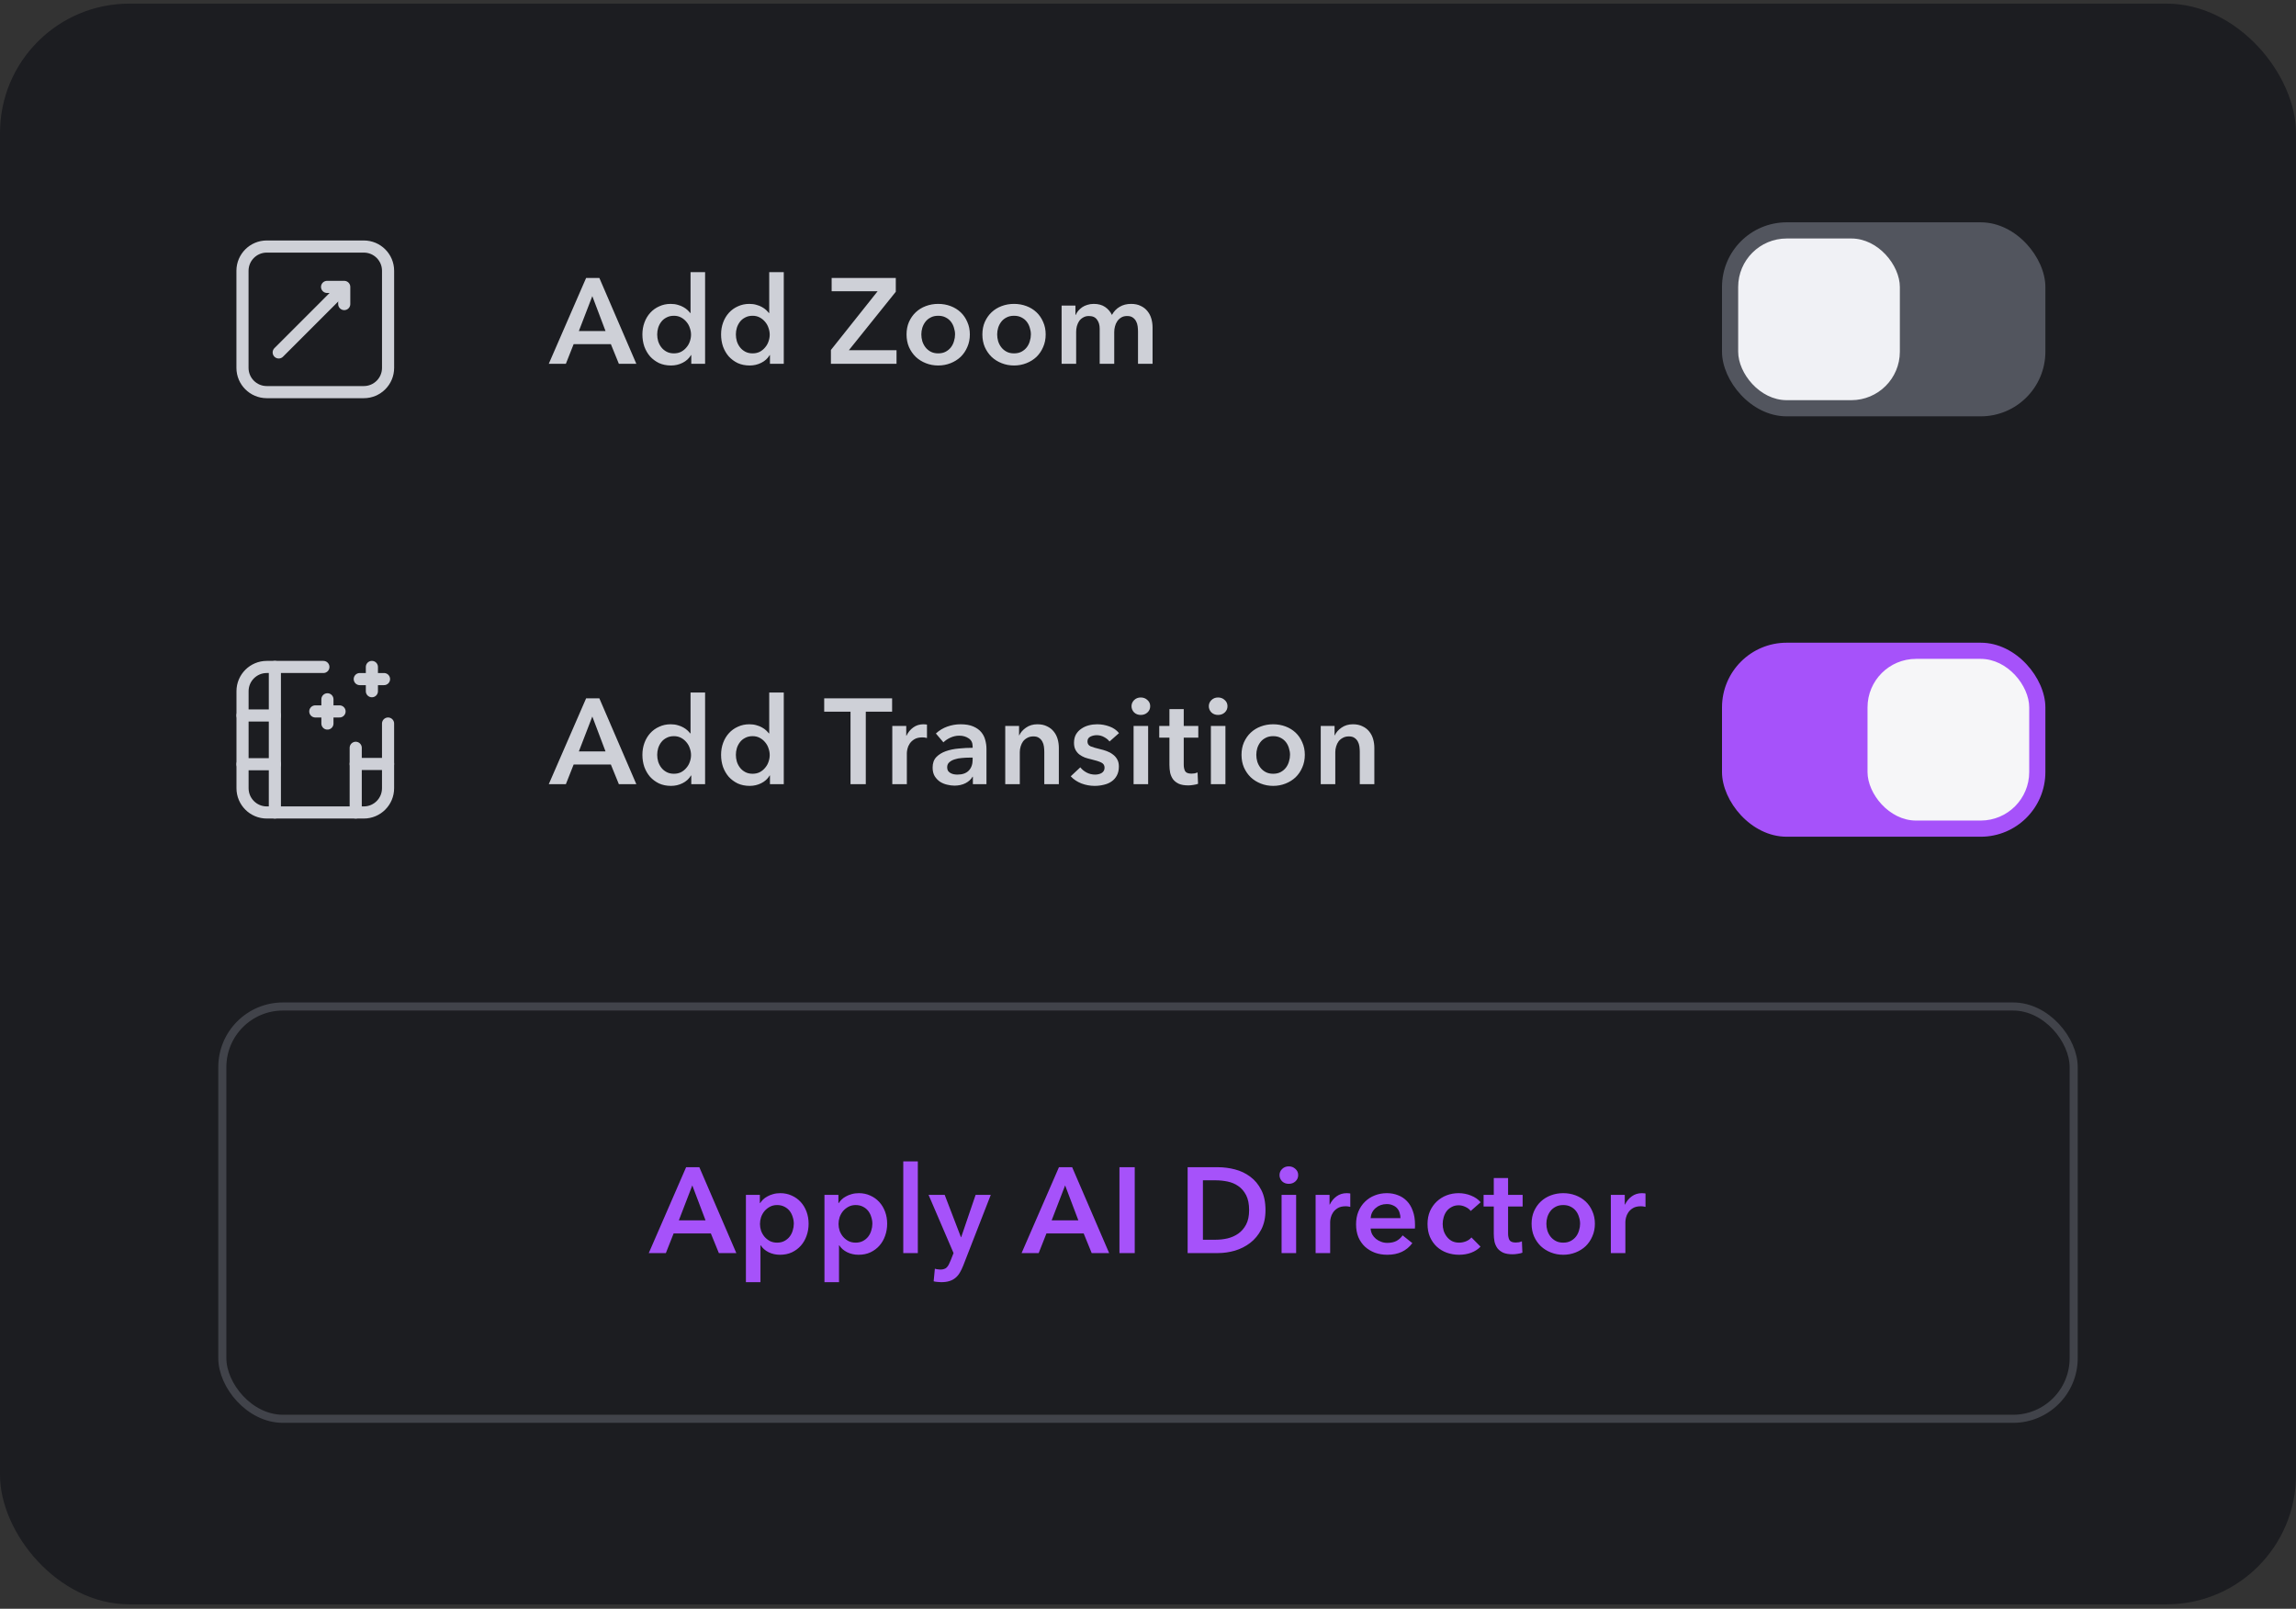 <svg xmlns="http://www.w3.org/2000/svg" width="284" height="199" fill="none" viewBox="0 0 284 199"><rect x="0" y="0" width="284" height="199" fill="#333333" stroke="none"/><rect width="284" height="198" y=".449" fill="#1C1D21" rx="16"/><path fill="#CED0D7" d="M72.5 34.38H74.135L78.71 45H76.55L75.56 42.57H70.955L69.995 45H67.88L72.5 34.38ZM74.9 40.95L73.265 36.63L71.6 40.95H74.9ZM87.216 45H85.506V43.92H85.476C85.226 44.34 84.876 44.66 84.426 44.88C83.986 45.1 83.511 45.21 83.001 45.21C82.451 45.21 81.956 45.11 81.516 44.91C81.086 44.7 80.716 44.425 80.406 44.085C80.106 43.735 79.871 43.33 79.701 42.87C79.541 42.4 79.461 41.9 79.461 41.37C79.461 40.84 79.546 40.345 79.716 39.885C79.886 39.425 80.126 39.025 80.436 38.685C80.746 38.345 81.116 38.08 81.546 37.89C81.976 37.69 82.446 37.59 82.956 37.59C83.286 37.59 83.581 37.63 83.841 37.71C84.101 37.78 84.326 37.87 84.516 37.98C84.716 38.09 84.886 38.21 85.026 38.34C85.166 38.47 85.281 38.595 85.371 38.715H85.416V33.66H87.216V45ZM81.291 41.37C81.291 41.65 81.331 41.93 81.411 42.21C81.501 42.49 81.631 42.74 81.801 42.96C81.971 43.18 82.186 43.36 82.446 43.5C82.706 43.64 83.011 43.71 83.361 43.71C83.691 43.71 83.986 43.645 84.246 43.515C84.506 43.375 84.726 43.195 84.906 42.975C85.096 42.755 85.236 42.51 85.326 42.24C85.426 41.96 85.476 41.68 85.476 41.4C85.476 41.12 85.426 40.84 85.326 40.56C85.236 40.28 85.096 40.03 84.906 39.81C84.726 39.59 84.506 39.41 84.246 39.27C83.986 39.13 83.691 39.06 83.361 39.06C83.011 39.06 82.706 39.13 82.446 39.27C82.186 39.4 81.971 39.575 81.801 39.795C81.631 40.015 81.501 40.265 81.411 40.545C81.331 40.815 81.291 41.09 81.291 41.37ZM96.948 45H95.238V43.92H95.208C94.958 44.34 94.608 44.66 94.158 44.88C93.718 45.1 93.243 45.21 92.733 45.21C92.183 45.21 91.688 45.11 91.248 44.91C90.818 44.7 90.448 44.425 90.138 44.085C89.838 43.735 89.603 43.33 89.433 42.87C89.273 42.4 89.193 41.9 89.193 41.37C89.193 40.84 89.278 40.345 89.448 39.885C89.618 39.425 89.858 39.025 90.168 38.685C90.478 38.345 90.848 38.08 91.278 37.89C91.708 37.69 92.178 37.59 92.688 37.59C93.018 37.59 93.313 37.63 93.573 37.71C93.833 37.78 94.058 37.87 94.248 37.98C94.448 38.09 94.618 38.21 94.758 38.34C94.898 38.47 95.013 38.595 95.103 38.715H95.148V33.66H96.948V45ZM91.023 41.37C91.023 41.65 91.063 41.93 91.143 42.21C91.233 42.49 91.363 42.74 91.533 42.96C91.703 43.18 91.918 43.36 92.178 43.5C92.438 43.64 92.743 43.71 93.093 43.71C93.423 43.71 93.718 43.645 93.978 43.515C94.238 43.375 94.458 43.195 94.638 42.975C94.828 42.755 94.968 42.51 95.058 42.24C95.158 41.96 95.208 41.68 95.208 41.4C95.208 41.12 95.158 40.84 95.058 40.56C94.968 40.28 94.828 40.03 94.638 39.81C94.458 39.59 94.238 39.41 93.978 39.27C93.718 39.13 93.423 39.06 93.093 39.06C92.743 39.06 92.438 39.13 92.178 39.27C91.918 39.4 91.703 39.575 91.533 39.795C91.363 40.015 91.233 40.265 91.143 40.545C91.063 40.815 91.023 41.09 91.023 41.37ZM102.779 43.29L108.554 36.03H102.869V34.38H110.804V36.09L104.999 43.32H110.894V45H102.779V43.29ZM112.134 41.37C112.134 40.8 112.234 40.285 112.434 39.825C112.644 39.355 112.924 38.955 113.274 38.625C113.624 38.295 114.039 38.04 114.519 37.86C114.999 37.68 115.509 37.59 116.049 37.59C116.589 37.59 117.099 37.68 117.579 37.86C118.059 38.04 118.474 38.295 118.824 38.625C119.174 38.955 119.449 39.355 119.649 39.825C119.859 40.285 119.964 40.8 119.964 41.37C119.964 41.94 119.859 42.46 119.649 42.93C119.449 43.4 119.174 43.805 118.824 44.145C118.474 44.475 118.059 44.735 117.579 44.925C117.099 45.115 116.589 45.21 116.049 45.21C115.509 45.21 114.999 45.115 114.519 44.925C114.039 44.735 113.624 44.475 113.274 44.145C112.924 43.805 112.644 43.4 112.434 42.93C112.234 42.46 112.134 41.94 112.134 41.37ZM113.964 41.37C113.964 41.65 114.004 41.93 114.084 42.21C114.174 42.49 114.304 42.74 114.474 42.96C114.644 43.18 114.859 43.36 115.119 43.5C115.379 43.64 115.689 43.71 116.049 43.71C116.409 43.71 116.719 43.64 116.979 43.5C117.239 43.36 117.454 43.18 117.624 42.96C117.794 42.74 117.919 42.49 117.999 42.21C118.089 41.93 118.134 41.65 118.134 41.37C118.134 41.09 118.089 40.815 117.999 40.545C117.919 40.265 117.794 40.015 117.624 39.795C117.454 39.575 117.239 39.4 116.979 39.27C116.719 39.13 116.409 39.06 116.049 39.06C115.689 39.06 115.379 39.13 115.119 39.27C114.859 39.4 114.644 39.575 114.474 39.795C114.304 40.015 114.174 40.265 114.084 40.545C114.004 40.815 113.964 41.09 113.964 41.37ZM121.514 41.37C121.514 40.8 121.614 40.285 121.814 39.825C122.024 39.355 122.304 38.955 122.654 38.625C123.004 38.295 123.419 38.04 123.899 37.86C124.379 37.68 124.889 37.59 125.429 37.59C125.969 37.59 126.479 37.68 126.959 37.86C127.439 38.04 127.854 38.295 128.204 38.625C128.554 38.955 128.829 39.355 129.029 39.825C129.239 40.285 129.344 40.8 129.344 41.37C129.344 41.94 129.239 42.46 129.029 42.93C128.829 43.4 128.554 43.805 128.204 44.145C127.854 44.475 127.439 44.735 126.959 44.925C126.479 45.115 125.969 45.21 125.429 45.21C124.889 45.21 124.379 45.115 123.899 44.925C123.419 44.735 123.004 44.475 122.654 44.145C122.304 43.805 122.024 43.4 121.814 42.93C121.614 42.46 121.514 41.94 121.514 41.37ZM123.344 41.37C123.344 41.65 123.384 41.93 123.464 42.21C123.554 42.49 123.684 42.74 123.854 42.96C124.024 43.18 124.239 43.36 124.499 43.5C124.759 43.64 125.069 43.71 125.429 43.71C125.789 43.71 126.099 43.64 126.359 43.5C126.619 43.36 126.834 43.18 127.004 42.96C127.174 42.74 127.299 42.49 127.379 42.21C127.469 41.93 127.514 41.65 127.514 41.37C127.514 41.09 127.469 40.815 127.379 40.545C127.299 40.265 127.174 40.015 127.004 39.795C126.834 39.575 126.619 39.4 126.359 39.27C126.099 39.13 125.789 39.06 125.429 39.06C125.069 39.06 124.759 39.13 124.499 39.27C124.239 39.4 124.024 39.575 123.854 39.795C123.684 40.015 123.554 40.265 123.464 40.545C123.384 40.815 123.344 41.09 123.344 41.37ZM139.909 37.59C140.379 37.59 140.779 37.675 141.109 37.845C141.449 38.005 141.724 38.22 141.934 38.49C142.154 38.76 142.314 39.07 142.414 39.42C142.514 39.77 142.564 40.13 142.564 40.5V45H140.764V41.01C140.764 40.8 140.749 40.58 140.719 40.35C140.689 40.12 140.624 39.915 140.524 39.735C140.424 39.545 140.284 39.39 140.104 39.27C139.934 39.15 139.704 39.09 139.414 39.09C139.134 39.09 138.894 39.15 138.694 39.27C138.494 39.39 138.329 39.545 138.199 39.735C138.069 39.925 137.974 40.14 137.914 40.38C137.854 40.61 137.824 40.84 137.824 41.07V45H136.024V40.65C136.024 40.2 135.914 39.83 135.694 39.54C135.484 39.24 135.149 39.09 134.689 39.09C134.419 39.09 134.184 39.15 133.984 39.27C133.784 39.38 133.619 39.525 133.489 39.705C133.369 39.885 133.274 40.095 133.204 40.335C133.144 40.565 133.114 40.8 133.114 41.04V45H131.314V37.8H133.024V38.955H133.054C133.134 38.775 133.239 38.605 133.369 38.445C133.509 38.285 133.669 38.14 133.849 38.01C134.039 37.88 134.254 37.78 134.494 37.71C134.734 37.63 134.999 37.59 135.289 37.59C135.849 37.59 136.314 37.715 136.684 37.965C137.054 38.215 137.339 38.545 137.539 38.955C137.779 38.515 138.099 38.18 138.499 37.95C138.899 37.71 139.369 37.59 139.909 37.59Z"/><rect width="40" height="24" x="213" y="27.5" fill="#52555E" rx="8"/><rect width="20" height="20" x="215" y="29.5" fill="#F0F1F5" rx="6"/><path fill-rule="evenodd" stroke="#CED0D7" stroke-linecap="round" stroke-linejoin="round" stroke-width="1.5" d="M45.002 30.496C46.659 30.496 48.002 31.84 48.002 33.496V45.504C48.002 47.161 46.659 48.504 45.002 48.504H32.995C31.338 48.504 29.994 47.161 29.994 45.504V33.496C29.994 31.84 31.338 30.496 32.995 30.496H45.002Z" clip-rule="evenodd"/><path stroke="#CED0D7" stroke-linecap="round" stroke-linejoin="round" stroke-width="1.5" d="M40.457 35.489H42.579V37.611"/><path stroke="#CED0D7" stroke-linecap="round" stroke-width="1.5" d="M34.475 43.594L41.519 36.549"/><path fill="#A652FA" d="M84.868 144.38H86.504L91.079 155H88.918L87.928 152.57H83.323L82.364 155H80.249L84.868 144.38ZM87.269 150.95L85.633 146.63L83.969 150.95H87.269ZM93.989 147.8V148.805H94.034C94.124 148.665 94.239 148.525 94.379 148.385C94.529 148.235 94.709 148.105 94.919 147.995C95.129 147.875 95.364 147.78 95.624 147.71C95.894 147.63 96.194 147.59 96.524 147.59C97.034 147.59 97.504 147.69 97.934 147.89C98.364 148.08 98.734 148.345 99.044 148.685C99.354 149.025 99.594 149.425 99.764 149.885C99.934 150.345 100.019 150.84 100.019 151.37C100.019 151.9 99.934 152.4 99.764 152.87C99.604 153.33 99.369 153.735 99.059 154.085C98.759 154.425 98.389 154.7 97.949 154.91C97.519 155.11 97.029 155.21 96.479 155.21C95.969 155.21 95.499 155.105 95.069 154.895C94.649 154.685 94.324 154.4 94.094 154.04H94.064V158.6H92.264V147.8H93.989ZM98.189 151.37C98.189 151.09 98.144 150.815 98.054 150.545C97.974 150.265 97.849 150.015 97.679 149.795C97.509 149.575 97.294 149.4 97.034 149.27C96.774 149.13 96.469 149.06 96.119 149.06C95.789 149.06 95.494 149.13 95.234 149.27C94.974 149.41 94.749 149.59 94.559 149.81C94.379 150.03 94.239 150.28 94.139 150.56C94.049 150.84 94.004 151.12 94.004 151.4C94.004 151.68 94.049 151.96 94.139 152.24C94.239 152.51 94.379 152.755 94.559 152.975C94.749 153.195 94.974 153.375 95.234 153.515C95.494 153.645 95.789 153.71 96.119 153.71C96.469 153.71 96.774 153.64 97.034 153.5C97.294 153.36 97.509 153.18 97.679 152.96C97.849 152.74 97.974 152.49 98.054 152.21C98.144 151.93 98.189 151.65 98.189 151.37ZM103.706 147.8V148.805H103.751C103.841 148.665 103.956 148.525 104.096 148.385C104.246 148.235 104.426 148.105 104.636 147.995C104.846 147.875 105.081 147.78 105.341 147.71C105.611 147.63 105.911 147.59 106.241 147.59C106.751 147.59 107.221 147.69 107.651 147.89C108.081 148.08 108.451 148.345 108.761 148.685C109.071 149.025 109.311 149.425 109.481 149.885C109.651 150.345 109.736 150.84 109.736 151.37C109.736 151.9 109.651 152.4 109.481 152.87C109.321 153.33 109.086 153.735 108.776 154.085C108.476 154.425 108.106 154.7 107.666 154.91C107.236 155.11 106.746 155.21 106.196 155.21C105.686 155.21 105.216 155.105 104.786 154.895C104.366 154.685 104.041 154.4 103.811 154.04H103.781V158.6H101.981V147.8H103.706ZM107.906 151.37C107.906 151.09 107.861 150.815 107.771 150.545C107.691 150.265 107.566 150.015 107.396 149.795C107.226 149.575 107.011 149.4 106.751 149.27C106.491 149.13 106.186 149.06 105.836 149.06C105.506 149.06 105.211 149.13 104.951 149.27C104.691 149.41 104.466 149.59 104.276 149.81C104.096 150.03 103.956 150.28 103.856 150.56C103.766 150.84 103.721 151.12 103.721 151.4C103.721 151.68 103.766 151.96 103.856 152.24C103.956 152.51 104.096 152.755 104.276 152.975C104.466 153.195 104.691 153.375 104.951 153.515C105.211 153.645 105.506 153.71 105.836 153.71C106.186 153.71 106.491 153.64 106.751 153.5C107.011 153.36 107.226 153.18 107.396 152.96C107.566 152.74 107.691 152.49 107.771 152.21C107.861 151.93 107.906 151.65 107.906 151.37ZM111.729 143.66H113.529V155H111.729V143.66ZM114.857 147.8H116.852L118.862 153.035H118.892L120.677 147.8H122.552L119.147 156.545C119.017 156.875 118.877 157.165 118.727 157.415C118.577 157.675 118.397 157.89 118.187 158.06C117.977 158.24 117.727 158.375 117.437 158.465C117.157 158.555 116.817 158.6 116.417 158.6C116.267 158.6 116.112 158.59 115.952 158.57C115.802 158.56 115.647 158.535 115.487 158.495L115.637 156.935C115.757 156.975 115.872 157 115.982 157.01C116.102 157.03 116.212 157.04 116.312 157.04C116.502 157.04 116.662 157.015 116.792 156.965C116.922 156.925 117.032 156.855 117.122 156.755C117.212 156.665 117.292 156.55 117.362 156.41C117.432 156.27 117.507 156.105 117.587 155.915L117.947 155L114.857 147.8ZM130.984 144.38H132.619L137.194 155H135.034L134.044 152.57H129.439L128.479 155H126.364L130.984 144.38ZM133.384 150.95L131.749 146.63L130.084 150.95H133.384ZM138.47 144.38H140.36V155H138.47V144.38ZM146.903 144.38H150.668C151.358 144.38 152.053 144.47 152.753 144.65C153.453 144.83 154.083 145.13 154.643 145.55C155.203 145.96 155.658 146.505 156.008 147.185C156.358 147.855 156.533 148.69 156.533 149.69C156.533 150.62 156.358 151.42 156.008 152.09C155.658 152.76 155.203 153.31 154.643 153.74C154.083 154.17 153.453 154.49 152.753 154.7C152.053 154.9 151.358 155 150.668 155H146.903V144.38ZM150.368 153.35C150.858 153.35 151.348 153.295 151.838 153.185C152.328 153.065 152.768 152.87 153.158 152.6C153.558 152.32 153.883 151.945 154.133 151.475C154.383 151.005 154.508 150.41 154.508 149.69C154.508 148.93 154.383 148.31 154.133 147.83C153.883 147.35 153.558 146.975 153.158 146.705C152.768 146.435 152.328 146.25 151.838 146.15C151.348 146.05 150.858 146 150.368 146H148.793V153.35H150.368ZM158.523 147.8H160.323V155H158.523V147.8ZM158.268 145.355C158.268 145.065 158.373 144.815 158.583 144.605C158.803 144.385 159.078 144.275 159.408 144.275C159.738 144.275 160.013 144.38 160.233 144.59C160.463 144.79 160.578 145.045 160.578 145.355C160.578 145.665 160.463 145.925 160.233 146.135C160.013 146.335 159.738 146.435 159.408 146.435C159.078 146.435 158.803 146.33 158.583 146.12C158.373 145.9 158.268 145.645 158.268 145.355ZM162.732 147.8H164.457V149H164.487C164.687 148.58 164.967 148.24 165.327 147.98C165.687 147.72 166.107 147.59 166.587 147.59C166.657 147.59 166.732 147.595 166.812 147.605C166.892 147.605 166.962 147.615 167.022 147.635V149.285C166.902 149.255 166.797 149.235 166.707 149.225C166.627 149.215 166.547 149.21 166.467 149.21C166.057 149.21 165.727 149.285 165.477 149.435C165.227 149.585 165.032 149.765 164.892 149.975C164.752 150.185 164.657 150.4 164.607 150.62C164.557 150.84 164.532 151.015 164.532 151.145V155H162.732V147.8ZM173.227 150.68C173.227 150.45 173.192 150.23 173.122 150.02C173.062 149.81 172.962 149.625 172.822 149.465C172.682 149.305 172.502 149.18 172.282 149.09C172.072 148.99 171.822 148.94 171.532 148.94C170.992 148.94 170.532 149.105 170.152 149.435C169.782 149.755 169.577 150.17 169.537 150.68H173.227ZM175.027 151.49C175.027 151.57 175.027 151.65 175.027 151.73C175.027 151.81 175.022 151.89 175.012 151.97H169.537C169.557 152.23 169.622 152.47 169.732 152.69C169.852 152.9 170.007 153.085 170.197 153.245C170.387 153.395 170.602 153.515 170.842 153.605C171.082 153.695 171.332 153.74 171.592 153.74C172.042 153.74 172.422 153.66 172.732 153.5C173.042 153.33 173.297 153.1 173.497 152.81L174.697 153.77C173.987 154.73 172.957 155.21 171.607 155.21C171.047 155.21 170.532 155.125 170.062 154.955C169.592 154.775 169.182 154.525 168.832 154.205C168.492 153.885 168.222 153.495 168.022 153.035C167.832 152.565 167.737 152.035 167.737 151.445C167.737 150.865 167.832 150.34 168.022 149.87C168.222 149.39 168.492 148.985 168.832 148.655C169.172 148.315 169.572 148.055 170.032 147.875C170.502 147.685 171.007 147.59 171.547 147.59C172.047 147.59 172.507 147.675 172.927 147.845C173.357 148.005 173.727 148.25 174.037 148.58C174.347 148.9 174.587 149.305 174.757 149.795C174.937 150.275 175.027 150.84 175.027 151.49ZM181.916 149.795C181.776 149.595 181.566 149.43 181.286 149.3C181.006 149.16 180.721 149.09 180.431 149.09C180.101 149.09 179.811 149.16 179.561 149.3C179.311 149.43 179.101 149.605 178.931 149.825C178.771 150.045 178.651 150.295 178.571 150.575C178.491 150.845 178.451 151.12 178.451 151.4C178.451 151.68 178.491 151.96 178.571 152.24C178.661 152.51 178.791 152.755 178.961 152.975C179.131 153.195 179.341 153.375 179.591 153.515C179.851 153.645 180.151 153.71 180.491 153.71C180.771 153.71 181.051 153.655 181.331 153.545C181.611 153.435 181.836 153.275 182.006 153.065L183.131 154.205C182.831 154.525 182.446 154.775 181.976 154.955C181.516 155.125 181.016 155.21 180.476 155.21C179.946 155.21 179.441 155.125 178.961 154.955C178.491 154.785 178.076 154.535 177.716 154.205C177.366 153.875 177.086 153.475 176.876 153.005C176.676 152.535 176.576 152 176.576 151.4C176.576 150.82 176.676 150.295 176.876 149.825C177.086 149.355 177.366 148.955 177.716 148.625C178.066 148.295 178.471 148.04 178.931 147.86C179.401 147.68 179.901 147.59 180.431 147.59C180.961 147.59 181.471 147.69 181.961 147.89C182.461 148.09 182.856 148.365 183.146 148.715L181.916 149.795ZM183.51 149.24V147.8H184.77V145.715H186.54V147.8H188.34V149.24H186.54V152.585C186.54 152.905 186.595 153.17 186.705 153.38C186.825 153.59 187.085 153.695 187.485 153.695C187.605 153.695 187.735 153.685 187.875 153.665C188.015 153.635 188.14 153.595 188.25 153.545L188.31 154.955C188.15 155.015 187.96 155.06 187.74 155.09C187.52 155.13 187.31 155.15 187.11 155.15C186.63 155.15 186.24 155.085 185.94 154.955C185.64 154.815 185.4 154.63 185.22 154.4C185.05 154.16 184.93 153.89 184.86 153.59C184.8 153.28 184.77 152.95 184.77 152.6V149.24H183.51ZM189.447 151.37C189.447 150.8 189.547 150.285 189.747 149.825C189.957 149.355 190.237 148.955 190.587 148.625C190.937 148.295 191.352 148.04 191.832 147.86C192.312 147.68 192.822 147.59 193.362 147.59C193.902 147.59 194.412 147.68 194.892 147.86C195.372 148.04 195.787 148.295 196.137 148.625C196.487 148.955 196.762 149.355 196.962 149.825C197.172 150.285 197.277 150.8 197.277 151.37C197.277 151.94 197.172 152.46 196.962 152.93C196.762 153.4 196.487 153.805 196.137 154.145C195.787 154.475 195.372 154.735 194.892 154.925C194.412 155.115 193.902 155.21 193.362 155.21C192.822 155.21 192.312 155.115 191.832 154.925C191.352 154.735 190.937 154.475 190.587 154.145C190.237 153.805 189.957 153.4 189.747 152.93C189.547 152.46 189.447 151.94 189.447 151.37ZM191.277 151.37C191.277 151.65 191.317 151.93 191.397 152.21C191.487 152.49 191.617 152.74 191.787 152.96C191.957 153.18 192.172 153.36 192.432 153.5C192.692 153.64 193.002 153.71 193.362 153.71C193.722 153.71 194.032 153.64 194.292 153.5C194.552 153.36 194.767 153.18 194.937 152.96C195.107 152.74 195.232 152.49 195.312 152.21C195.402 151.93 195.447 151.65 195.447 151.37C195.447 151.09 195.402 150.815 195.312 150.545C195.232 150.265 195.107 150.015 194.937 149.795C194.767 149.575 194.552 149.4 194.292 149.27C194.032 149.13 193.722 149.06 193.362 149.06C193.002 149.06 192.692 149.13 192.432 149.27C192.172 149.4 191.957 149.575 191.787 149.795C191.617 150.015 191.487 150.265 191.397 150.545C191.317 150.815 191.277 151.09 191.277 151.37ZM199.248 147.8H200.973V149H201.003C201.203 148.58 201.483 148.24 201.843 147.98C202.203 147.72 202.623 147.59 203.103 147.59C203.173 147.59 203.248 147.595 203.328 147.605C203.408 147.605 203.478 147.615 203.538 147.635V149.285C203.418 149.255 203.313 149.235 203.223 149.225C203.143 149.215 203.063 149.21 202.983 149.21C202.573 149.21 202.243 149.285 201.993 149.435C201.743 149.585 201.548 149.765 201.408 149.975C201.268 150.185 201.173 150.4 201.123 150.62C201.073 150.84 201.048 151.015 201.048 151.145V155H199.248V147.8Z"/><rect width="229" height="51" x="27.5" y="124.5" stroke="#41434A" rx="7.5"/><path fill="#CED0D7" d="M72.5 86.38H74.135L78.71 97H76.55L75.56 94.57H70.955L69.995 97H67.88L72.5 86.38ZM74.9 92.95L73.265 88.63L71.6 92.95H74.9ZM87.216 97H85.506V95.92H85.476C85.226 96.34 84.876 96.66 84.426 96.88C83.986 97.1 83.511 97.21 83.001 97.21C82.451 97.21 81.956 97.11 81.516 96.91C81.086 96.7 80.716 96.425 80.406 96.085C80.106 95.735 79.871 95.33 79.701 94.87C79.541 94.4 79.461 93.9 79.461 93.37C79.461 92.84 79.546 92.345 79.716 91.885C79.886 91.425 80.126 91.025 80.436 90.685C80.746 90.345 81.116 90.08 81.546 89.89C81.976 89.69 82.446 89.59 82.956 89.59C83.286 89.59 83.581 89.63 83.841 89.71C84.101 89.78 84.326 89.87 84.516 89.98C84.716 90.09 84.886 90.21 85.026 90.34C85.166 90.47 85.281 90.595 85.371 90.715H85.416V85.66H87.216V97ZM81.291 93.37C81.291 93.65 81.331 93.93 81.411 94.21C81.501 94.49 81.631 94.74 81.801 94.96C81.971 95.18 82.186 95.36 82.446 95.5C82.706 95.64 83.011 95.71 83.361 95.71C83.691 95.71 83.986 95.645 84.246 95.515C84.506 95.375 84.726 95.195 84.906 94.975C85.096 94.755 85.236 94.51 85.326 94.24C85.426 93.96 85.476 93.68 85.476 93.4C85.476 93.12 85.426 92.84 85.326 92.56C85.236 92.28 85.096 92.03 84.906 91.81C84.726 91.59 84.506 91.41 84.246 91.27C83.986 91.13 83.691 91.06 83.361 91.06C83.011 91.06 82.706 91.13 82.446 91.27C82.186 91.4 81.971 91.575 81.801 91.795C81.631 92.015 81.501 92.265 81.411 92.545C81.331 92.815 81.291 93.09 81.291 93.37ZM96.948 97H95.238V95.92H95.208C94.958 96.34 94.608 96.66 94.158 96.88C93.718 97.1 93.243 97.21 92.733 97.21C92.183 97.21 91.688 97.11 91.248 96.91C90.818 96.7 90.448 96.425 90.138 96.085C89.838 95.735 89.603 95.33 89.433 94.87C89.273 94.4 89.193 93.9 89.193 93.37C89.193 92.84 89.278 92.345 89.448 91.885C89.618 91.425 89.858 91.025 90.168 90.685C90.478 90.345 90.848 90.08 91.278 89.89C91.708 89.69 92.178 89.59 92.688 89.59C93.018 89.59 93.313 89.63 93.573 89.71C93.833 89.78 94.058 89.87 94.248 89.98C94.448 90.09 94.618 90.21 94.758 90.34C94.898 90.47 95.013 90.595 95.103 90.715H95.148V85.66H96.948V97ZM91.023 93.37C91.023 93.65 91.063 93.93 91.143 94.21C91.233 94.49 91.363 94.74 91.533 94.96C91.703 95.18 91.918 95.36 92.178 95.5C92.438 95.64 92.743 95.71 93.093 95.71C93.423 95.71 93.718 95.645 93.978 95.515C94.238 95.375 94.458 95.195 94.638 94.975C94.828 94.755 94.968 94.51 95.058 94.24C95.158 93.96 95.208 93.68 95.208 93.4C95.208 93.12 95.158 92.84 95.058 92.56C94.968 92.28 94.828 92.03 94.638 91.81C94.458 91.59 94.238 91.41 93.978 91.27C93.718 91.13 93.423 91.06 93.093 91.06C92.743 91.06 92.438 91.13 92.178 91.27C91.918 91.4 91.703 91.575 91.533 91.795C91.363 92.015 91.233 92.265 91.143 92.545C91.063 92.815 91.023 93.09 91.023 93.37ZM105.203 88.03H101.948V86.38H110.348V88.03H107.093V97H105.203V88.03ZM110.371 89.8H112.096V91H112.126C112.326 90.58 112.606 90.24 112.966 89.98C113.326 89.72 113.746 89.59 114.226 89.59C114.296 89.59 114.371 89.595 114.451 89.605C114.531 89.605 114.601 89.615 114.661 89.635V91.285C114.541 91.255 114.436 91.235 114.346 91.225C114.266 91.215 114.186 91.21 114.106 91.21C113.696 91.21 113.366 91.285 113.116 91.435C112.866 91.585 112.671 91.765 112.531 91.975C112.391 92.185 112.296 92.4 112.246 92.62C112.196 92.84 112.171 93.015 112.171 93.145V97H110.371V89.8ZM120.339 96.085H120.294C120.114 96.405 119.824 96.67 119.424 96.88C119.024 97.08 118.569 97.18 118.059 97.18C117.769 97.18 117.464 97.14 117.144 97.06C116.834 96.99 116.544 96.87 116.274 96.7C116.014 96.52 115.794 96.29 115.614 96.01C115.444 95.72 115.359 95.365 115.359 94.945C115.359 94.405 115.509 93.975 115.809 93.655C116.119 93.335 116.514 93.09 116.994 92.92C117.474 92.75 118.004 92.64 118.584 92.59C119.174 92.53 119.749 92.5 120.309 92.5V92.32C120.309 91.87 120.144 91.54 119.814 91.33C119.494 91.11 119.109 91 118.659 91C118.279 91 117.914 91.08 117.564 91.24C117.214 91.4 116.924 91.595 116.694 91.825L115.764 90.73C116.174 90.35 116.644 90.065 117.174 89.875C117.714 89.685 118.259 89.59 118.809 89.59C119.449 89.59 119.974 89.68 120.384 89.86C120.804 90.04 121.134 90.275 121.374 90.565C121.614 90.855 121.779 91.18 121.869 91.54C121.969 91.9 122.019 92.26 122.019 92.62V97H120.339V96.085ZM120.309 93.715H119.904C119.614 93.715 119.309 93.73 118.989 93.76C118.669 93.78 118.374 93.835 118.104 93.925C117.834 94.005 117.609 94.125 117.429 94.285C117.249 94.435 117.159 94.645 117.159 94.915C117.159 95.085 117.194 95.23 117.264 95.35C117.344 95.46 117.444 95.55 117.564 95.62C117.684 95.69 117.819 95.74 117.969 95.77C118.119 95.8 118.269 95.815 118.419 95.815C119.039 95.815 119.509 95.65 119.829 95.32C120.149 94.99 120.309 94.54 120.309 93.97V93.715ZM124.342 89.8H126.052V90.955H126.082C126.242 90.595 126.517 90.28 126.907 90.01C127.307 89.73 127.777 89.59 128.317 89.59C128.787 89.59 129.187 89.675 129.517 89.845C129.857 90.005 130.132 90.22 130.342 90.49C130.562 90.76 130.722 91.07 130.822 91.42C130.922 91.77 130.972 92.13 130.972 92.5V97H129.172V93.01C129.172 92.8 129.157 92.58 129.127 92.35C129.097 92.12 129.032 91.915 128.932 91.735C128.832 91.545 128.692 91.39 128.512 91.27C128.342 91.15 128.112 91.09 127.822 91.09C127.532 91.09 127.282 91.15 127.072 91.27C126.862 91.38 126.687 91.525 126.547 91.705C126.417 91.885 126.317 92.095 126.247 92.335C126.177 92.565 126.142 92.8 126.142 93.04V97H124.342V89.8ZM137.242 91.72C137.082 91.51 136.862 91.33 136.582 91.18C136.302 91.02 135.997 90.94 135.667 90.94C135.377 90.94 135.112 91 134.872 91.12C134.632 91.24 134.512 91.44 134.512 91.72C134.512 92 134.642 92.2 134.902 92.32C135.172 92.43 135.562 92.545 136.072 92.665C136.342 92.725 136.612 92.805 136.882 92.905C137.162 93.005 137.412 93.14 137.632 93.31C137.862 93.47 138.047 93.675 138.187 93.925C138.327 94.165 138.397 94.46 138.397 94.81C138.397 95.25 138.312 95.625 138.142 95.935C137.982 96.235 137.762 96.48 137.482 96.67C137.212 96.86 136.892 96.995 136.522 97.075C136.162 97.165 135.787 97.21 135.397 97.21C134.837 97.21 134.292 97.11 133.762 96.91C133.232 96.7 132.792 96.405 132.442 96.025L133.627 94.915C133.827 95.175 134.087 95.39 134.407 95.56C134.727 95.73 135.082 95.815 135.472 95.815C135.602 95.815 135.732 95.8 135.862 95.77C136.002 95.74 136.127 95.695 136.237 95.635C136.357 95.565 136.452 95.475 136.522 95.365C136.592 95.255 136.627 95.12 136.627 94.96C136.627 94.66 136.487 94.445 136.207 94.315C135.937 94.185 135.527 94.055 134.977 93.925C134.707 93.865 134.442 93.79 134.182 93.7C133.932 93.6 133.707 93.475 133.507 93.325C133.307 93.165 133.147 92.97 133.027 92.74C132.907 92.51 132.847 92.225 132.847 91.885C132.847 91.485 132.927 91.14 133.087 90.85C133.257 90.56 133.477 90.325 133.747 90.145C134.017 89.955 134.322 89.815 134.662 89.725C135.002 89.635 135.352 89.59 135.712 89.59C136.232 89.59 136.737 89.68 137.227 89.86C137.727 90.04 138.122 90.315 138.412 90.685L137.242 91.72ZM140.217 89.8H142.017V97H140.217V89.8ZM139.962 87.355C139.962 87.065 140.067 86.815 140.277 86.605C140.497 86.385 140.772 86.275 141.102 86.275C141.432 86.275 141.707 86.38 141.927 86.59C142.157 86.79 142.272 87.045 142.272 87.355C142.272 87.665 142.157 87.925 141.927 88.135C141.707 88.335 141.432 88.435 141.102 88.435C140.772 88.435 140.497 88.33 140.277 88.12C140.067 87.9 139.962 87.645 139.962 87.355ZM143.391 91.24V89.8H144.651V87.715H146.421V89.8H148.221V91.24H146.421V94.585C146.421 94.905 146.476 95.17 146.586 95.38C146.706 95.59 146.966 95.695 147.366 95.695C147.486 95.695 147.616 95.685 147.756 95.665C147.896 95.635 148.021 95.595 148.131 95.545L148.191 96.955C148.031 97.015 147.841 97.06 147.621 97.09C147.401 97.13 147.191 97.15 146.991 97.15C146.511 97.15 146.121 97.085 145.821 96.955C145.521 96.815 145.281 96.63 145.101 96.4C144.931 96.16 144.811 95.89 144.741 95.59C144.681 95.28 144.651 94.95 144.651 94.6V91.24H143.391ZM149.778 89.8H151.578V97H149.778V89.8ZM149.523 87.355C149.523 87.065 149.628 86.815 149.838 86.605C150.058 86.385 150.333 86.275 150.663 86.275C150.993 86.275 151.268 86.38 151.488 86.59C151.718 86.79 151.833 87.045 151.833 87.355C151.833 87.665 151.718 87.925 151.488 88.135C151.268 88.335 150.993 88.435 150.663 88.435C150.333 88.435 150.058 88.33 149.838 88.12C149.628 87.9 149.523 87.645 149.523 87.355ZM153.567 93.37C153.567 92.8 153.667 92.285 153.867 91.825C154.077 91.355 154.357 90.955 154.707 90.625C155.057 90.295 155.472 90.04 155.952 89.86C156.432 89.68 156.942 89.59 157.482 89.59C158.022 89.59 158.532 89.68 159.012 89.86C159.492 90.04 159.907 90.295 160.257 90.625C160.607 90.955 160.882 91.355 161.082 91.825C161.292 92.285 161.397 92.8 161.397 93.37C161.397 93.94 161.292 94.46 161.082 94.93C160.882 95.4 160.607 95.805 160.257 96.145C159.907 96.475 159.492 96.735 159.012 96.925C158.532 97.115 158.022 97.21 157.482 97.21C156.942 97.21 156.432 97.115 155.952 96.925C155.472 96.735 155.057 96.475 154.707 96.145C154.357 95.805 154.077 95.4 153.867 94.93C153.667 94.46 153.567 93.94 153.567 93.37ZM155.397 93.37C155.397 93.65 155.437 93.93 155.517 94.21C155.607 94.49 155.737 94.74 155.907 94.96C156.077 95.18 156.292 95.36 156.552 95.5C156.812 95.64 157.122 95.71 157.482 95.71C157.842 95.71 158.152 95.64 158.412 95.5C158.672 95.36 158.887 95.18 159.057 94.96C159.227 94.74 159.352 94.49 159.432 94.21C159.522 93.93 159.567 93.65 159.567 93.37C159.567 93.09 159.522 92.815 159.432 92.545C159.352 92.265 159.227 92.015 159.057 91.795C158.887 91.575 158.672 91.4 158.412 91.27C158.152 91.13 157.842 91.06 157.482 91.06C157.122 91.06 156.812 91.13 156.552 91.27C156.292 91.4 156.077 91.575 155.907 91.795C155.737 92.015 155.607 92.265 155.517 92.545C155.437 92.815 155.397 93.09 155.397 93.37ZM163.367 89.8H165.077V90.955H165.107C165.267 90.595 165.542 90.28 165.932 90.01C166.332 89.73 166.802 89.59 167.342 89.59C167.812 89.59 168.212 89.675 168.542 89.845C168.882 90.005 169.157 90.22 169.367 90.49C169.587 90.76 169.747 91.07 169.847 91.42C169.947 91.77 169.997 92.13 169.997 92.5V97H168.197V93.01C168.197 92.8 168.182 92.58 168.152 92.35C168.122 92.12 168.057 91.915 167.957 91.735C167.857 91.545 167.717 91.39 167.537 91.27C167.367 91.15 167.137 91.09 166.847 91.09C166.557 91.09 166.307 91.15 166.097 91.27C165.887 91.38 165.712 91.525 165.572 91.705C165.442 91.885 165.342 92.095 165.272 92.335C165.202 92.565 165.167 92.8 165.167 93.04V97H163.367V89.8Z"/><rect width="40" height="24" x="213" y="79.5" fill="#A652FA" rx="8"/><rect width="20" height="20" x="231" y="81.5" fill="#F6F6F8" rx="6"/><path stroke="#CED0D7" stroke-linecap="round" stroke-linejoin="round" stroke-width="1.5" d="M44 94.5H48"/><path stroke="#CED0D7" stroke-linecap="round" stroke-linejoin="round" stroke-width="1.5" d="M34 94.53H30"/><path stroke="#CED0D7" stroke-linecap="round" stroke-linejoin="round" stroke-width="1.5" d="M34 88.5H30"/><path stroke="#CED0D7" stroke-linecap="round" stroke-linejoin="round" stroke-width="1.5" d="M44 92.5V100.5"/><path stroke="#CED0D7" stroke-linecap="round" stroke-linejoin="round" stroke-width="1.5" d="M34 82.5V100.5"/><path stroke="#CED0D7" stroke-linecap="round" stroke-linejoin="round" stroke-width="1.5" d="M40.5 89.5V86.5"/><path stroke="#CED0D7" stroke-linecap="round" stroke-linejoin="round" stroke-width="1.5" d="M42 88H39"/><path stroke="#CED0D7" stroke-linecap="round" stroke-linejoin="round" stroke-width="1.5" d="M46 85.5V82.5"/><path stroke="#CED0D7" stroke-linecap="round" stroke-linejoin="round" stroke-width="1.5" d="M44.5 84H47.5"/><path stroke="#CED0D7" stroke-linecap="round" stroke-linejoin="round" stroke-width="1.5" d="M48 89.5V97.5C48 99.157 46.657 100.5 45 100.5H33C31.343 100.5 30 99.157 30 97.5V85.5C30 83.843 31.343 82.5 33 82.5H40"/></svg>